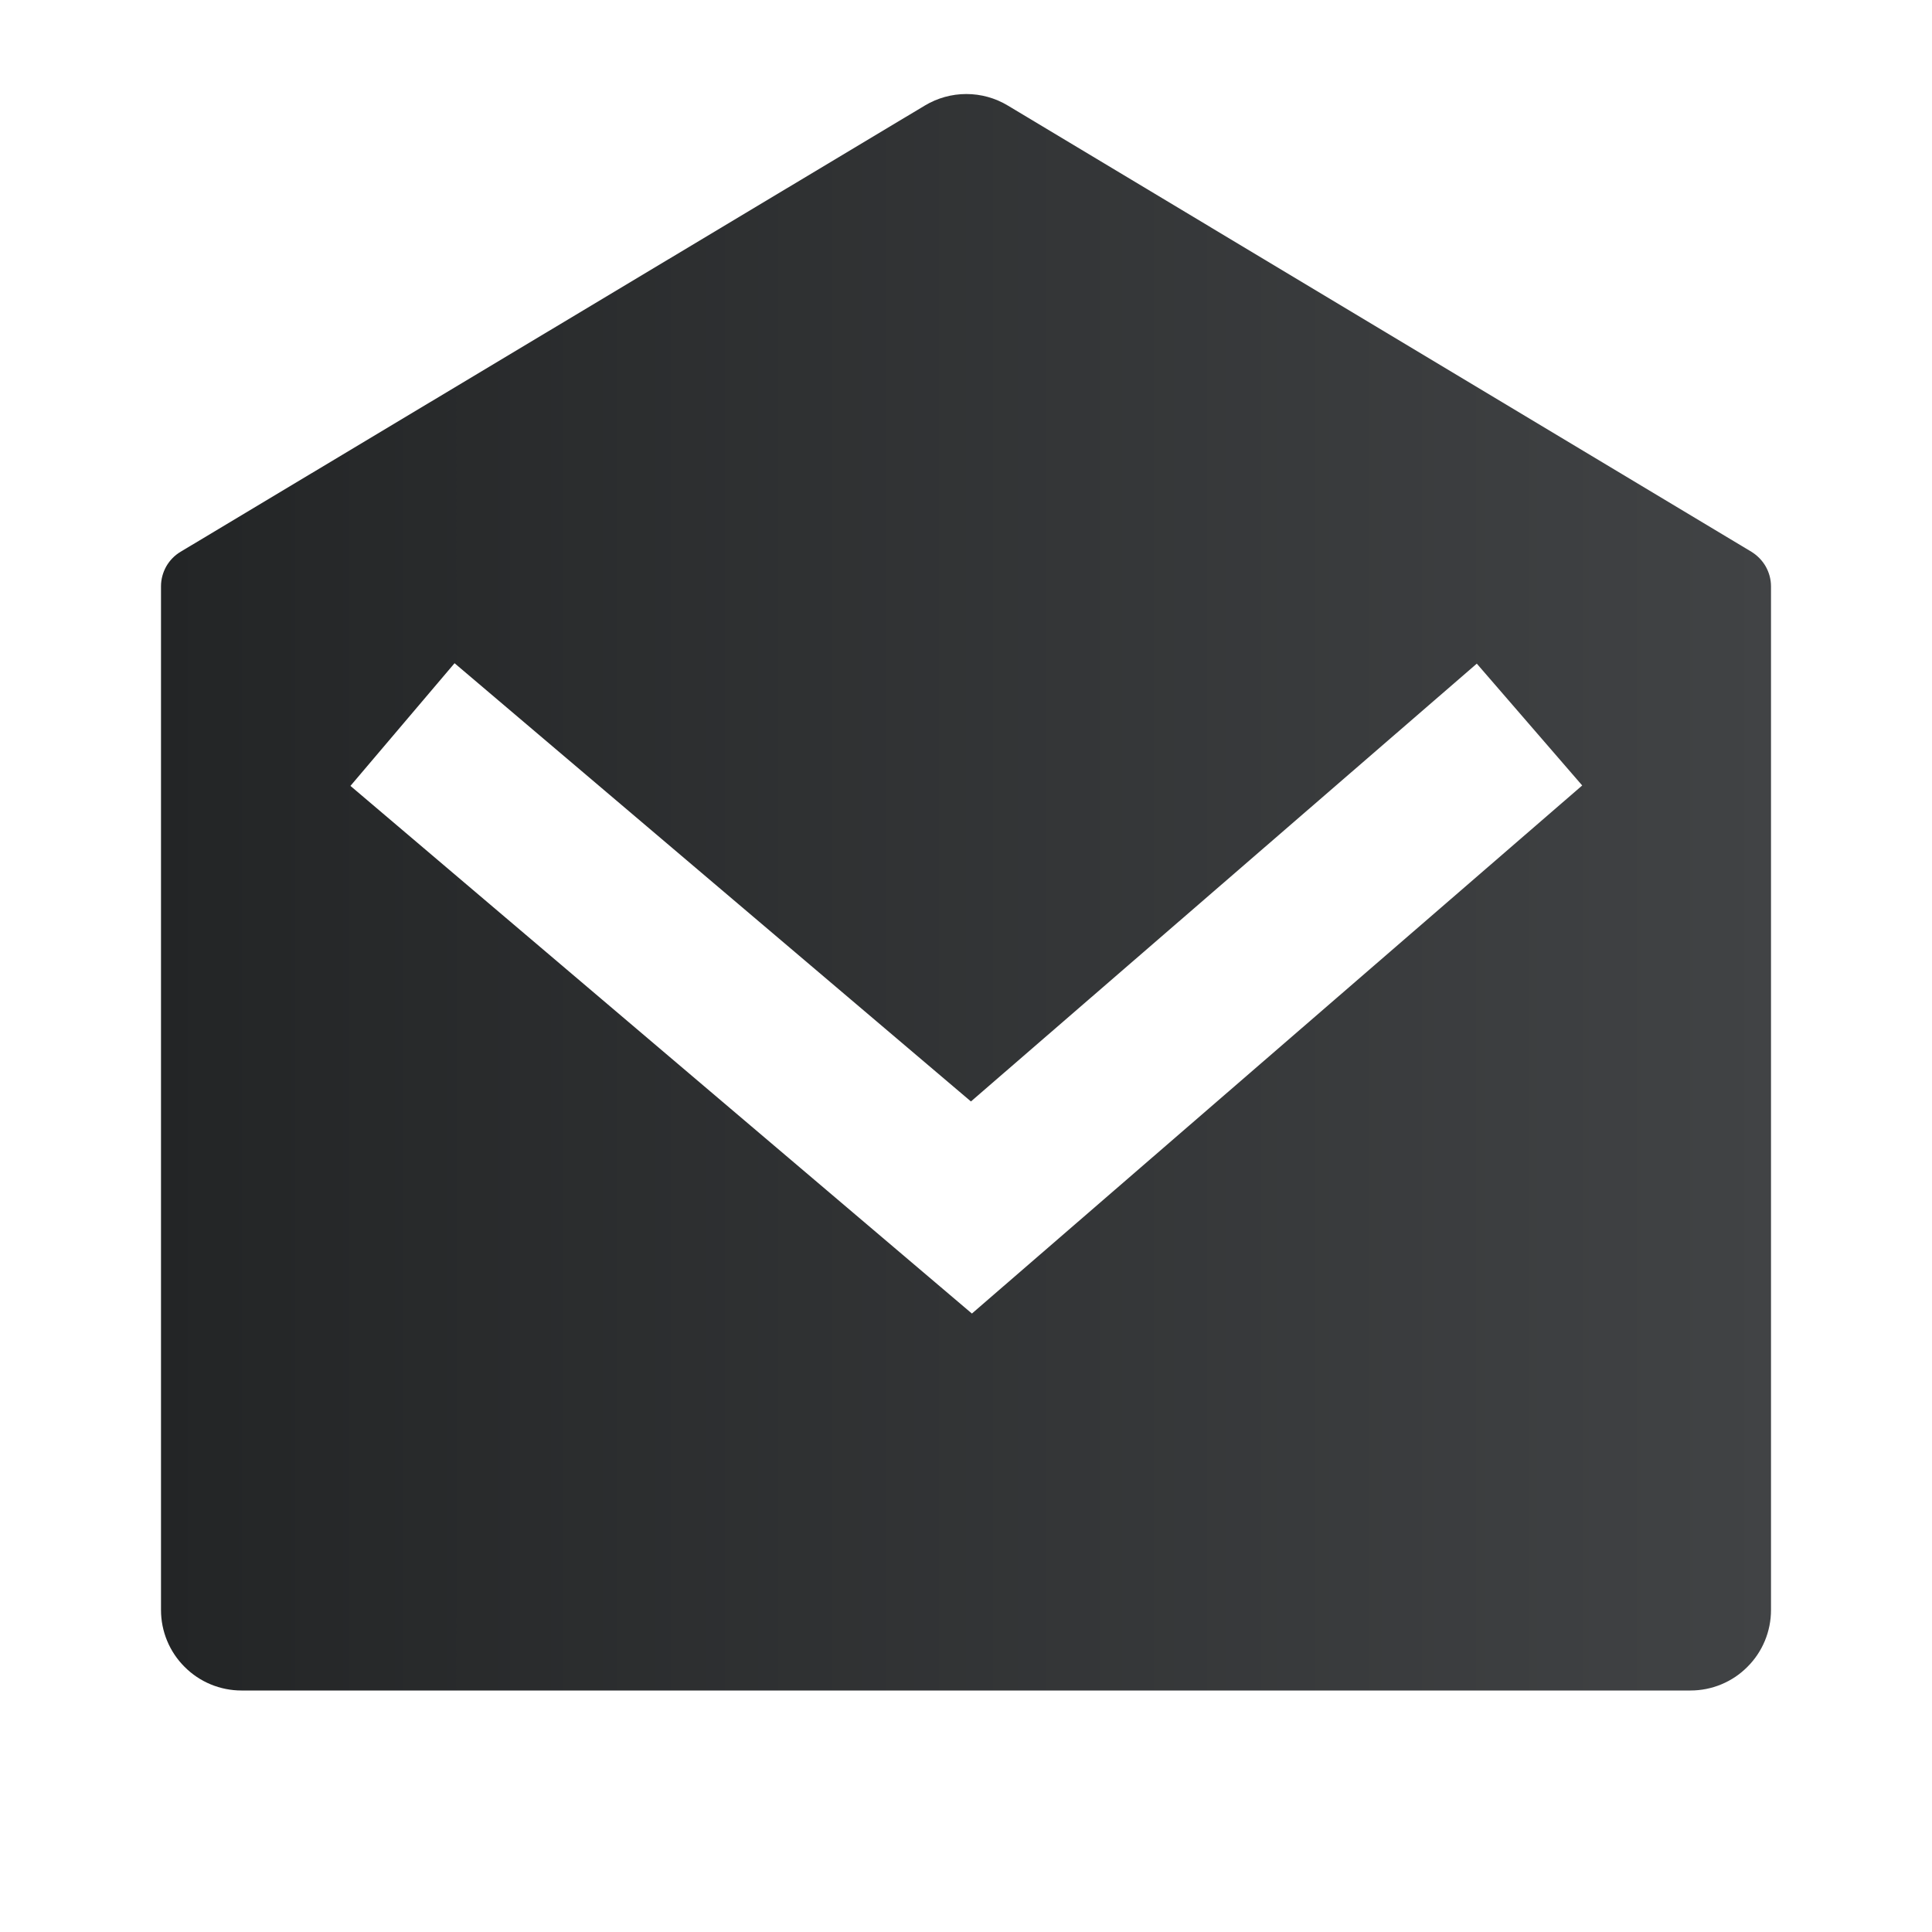 <svg width="18" height="18" viewBox="0 0 18 18" fill="none" xmlns="http://www.w3.org/2000/svg">
<g clip-path="url(#clip0_141_890)">
<path d="M1.682 5.141L8.617 0.983C8.734 0.913 8.867 0.876 9.003 0.876C9.139 0.876 9.273 0.913 9.389 0.983L16.318 5.141C16.373 5.175 16.419 5.222 16.451 5.278C16.483 5.335 16.5 5.398 16.5 5.463V15C16.5 15.199 16.421 15.39 16.28 15.53C16.14 15.671 15.949 15.75 15.75 15.75H2.25C2.051 15.75 1.86 15.671 1.72 15.53C1.579 15.39 1.5 15.199 1.5 15V5.462C1.5 5.398 1.517 5.334 1.549 5.277C1.581 5.221 1.627 5.174 1.682 5.141ZM13.759 6.183L9.046 10.262L4.235 6.179L3.265 7.322L9.055 12.238L14.741 7.318L13.759 6.183Z" fill="url(#paint0_linear_141_890)"/>
</g>
<defs>
<linearGradient id="paint0_linear_141_890" x1="1.5" y1="8.313" x2="16.5" y2="8.313" gradientUnits="userSpaceOnUse">
<stop stop-color="#232526"/>
<stop offset="1" stop-color="#414345"/>
</linearGradient>
<clipPath id="clip0_141_890">
<rect width="18" height="18" fill="white"/>
</clipPath>
</defs>
</svg>
